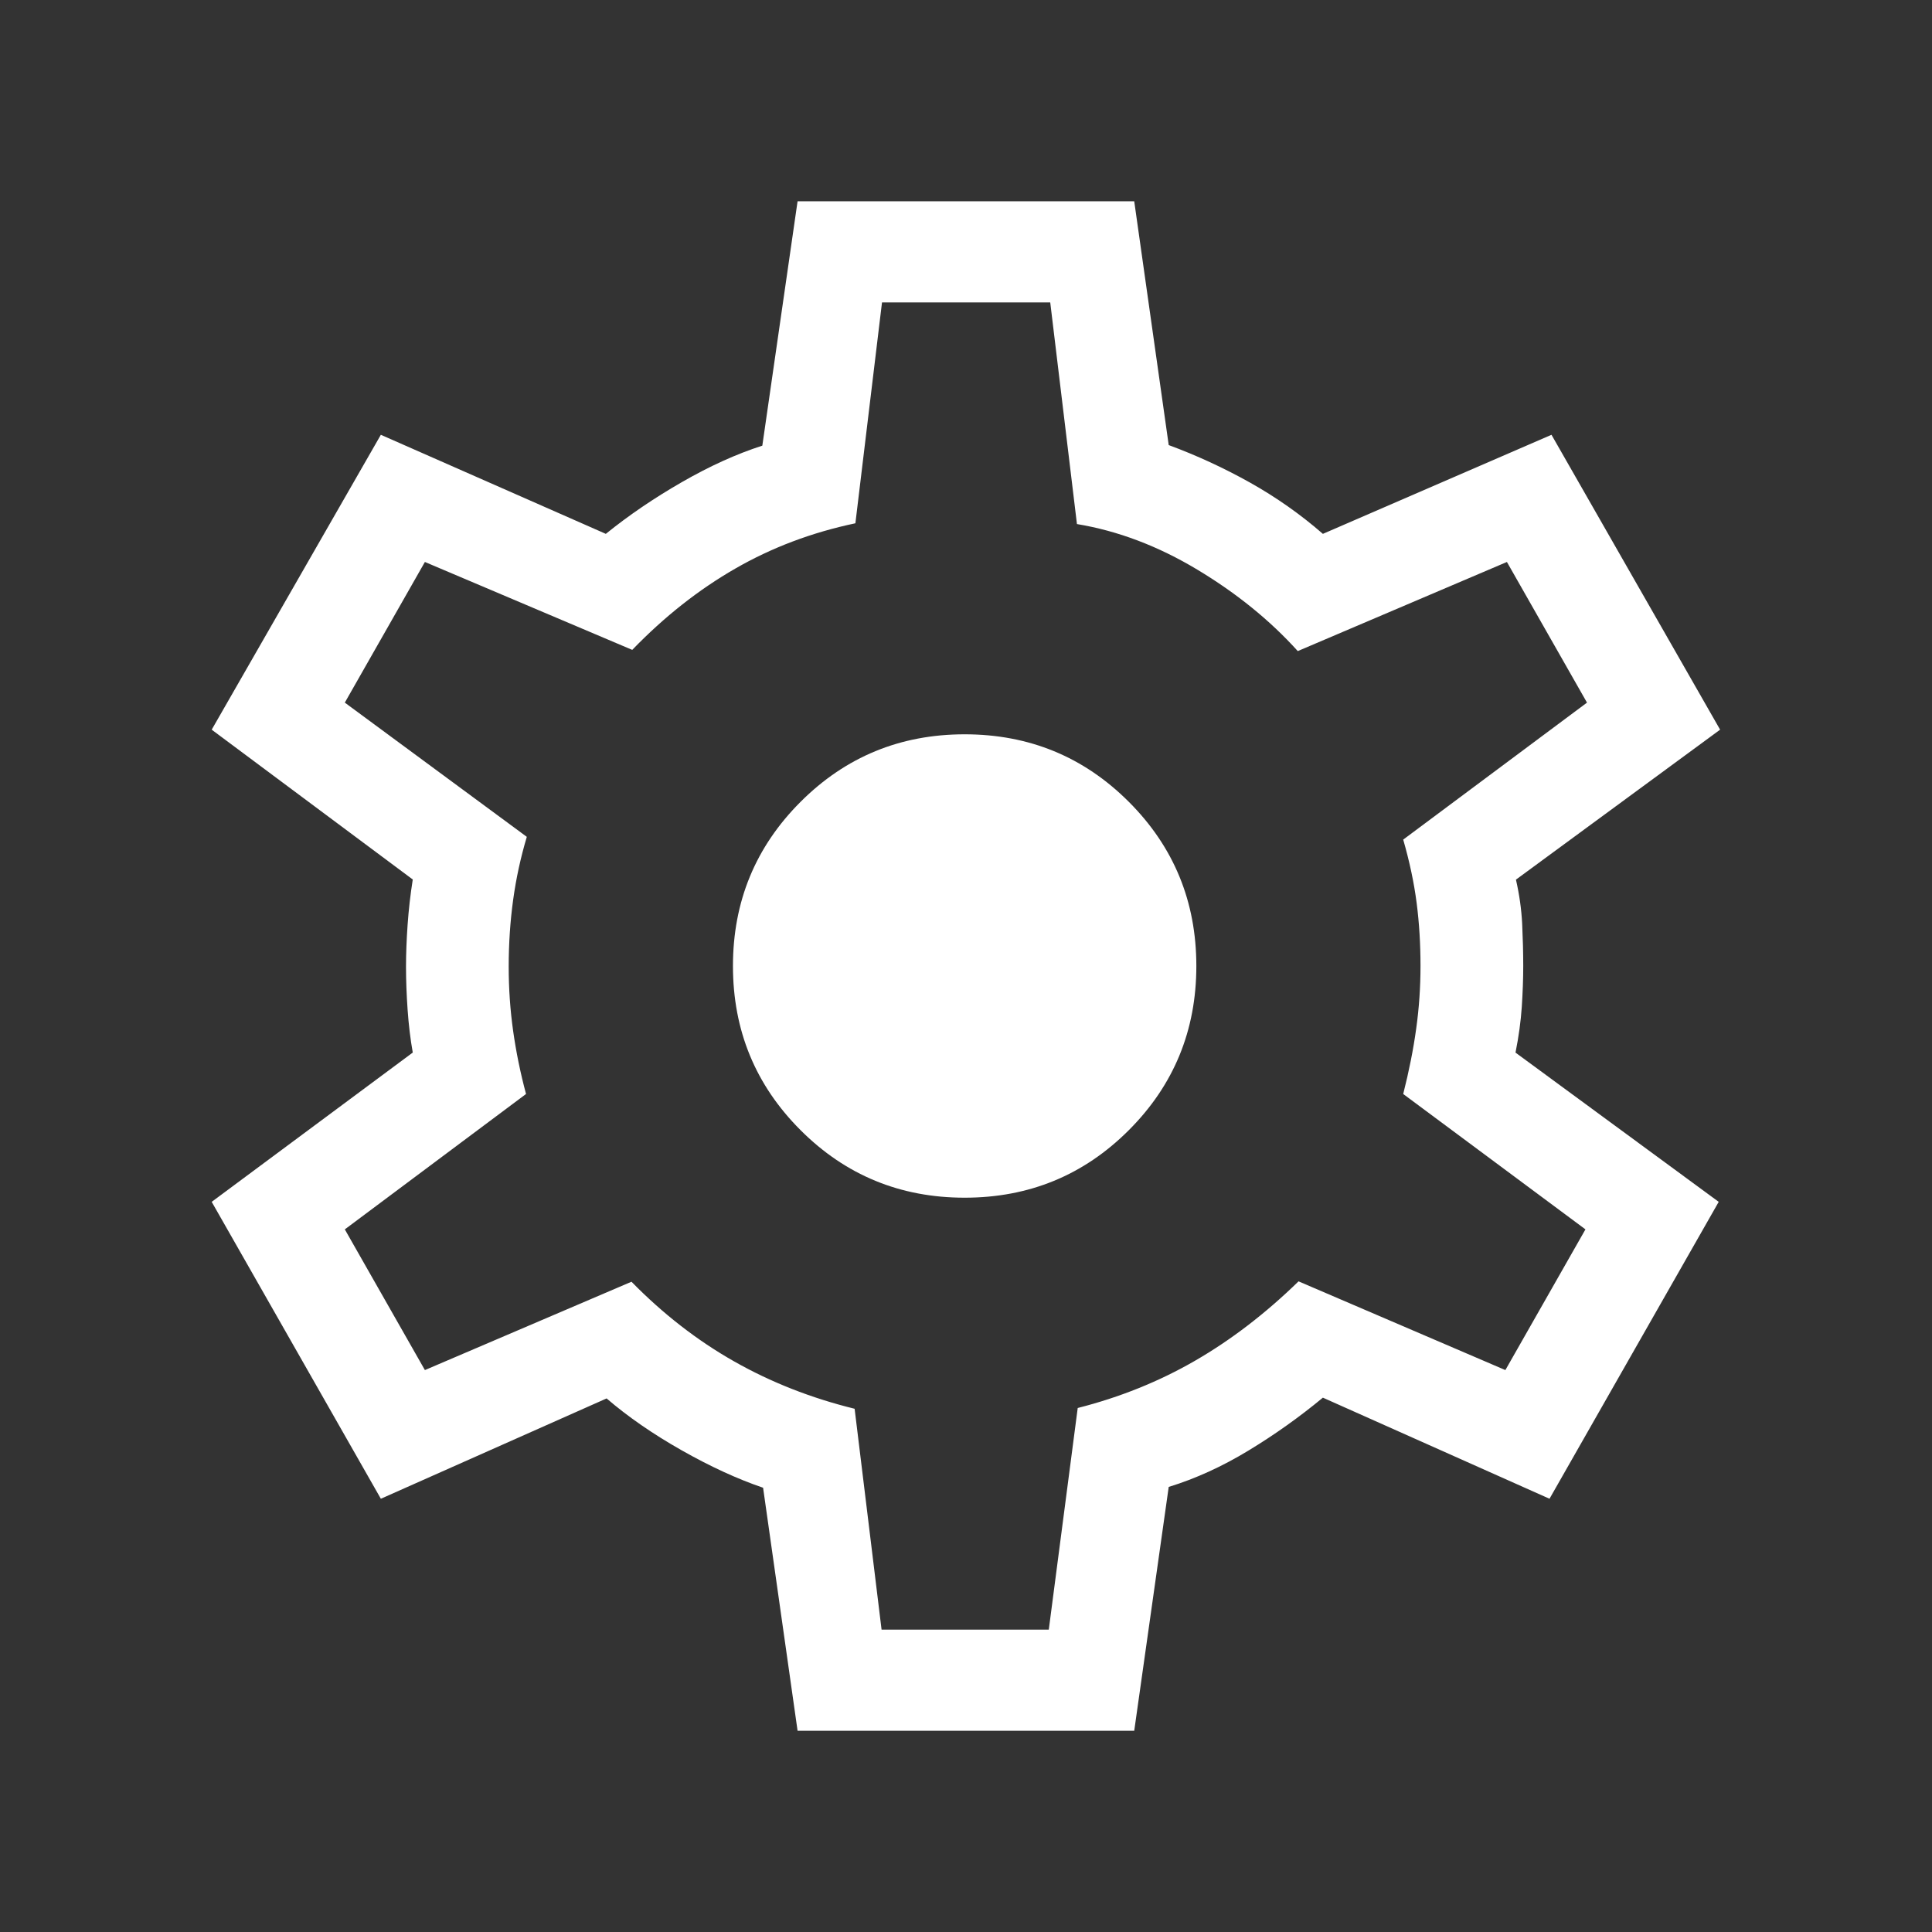 <svg width="40" height="40" viewBox="0 0 40 40" fill="none" xmlns="http://www.w3.org/2000/svg">
<rect x="0" y="0" width="40" height="40" fill="#333333" stroke="none"/>
<mask id="mask0_1132_48262" style="mask-type:alpha" maskUnits="userSpaceOnUse" x="0" y="0" width="40" height="40">
<rect width="40" height="40" fill="#D9D9D9"/>
</mask>
<g mask="url(#mask0_1132_48262)">
<path d="M16.513 35.834L15.799 30.802C15.27 30.622 14.708 30.364 14.113 30.027C13.518 29.69 13 29.332 12.559 28.953L7.885 31.03L4.383 24.883L8.546 21.792C8.496 21.514 8.461 21.218 8.439 20.904C8.417 20.59 8.406 20.294 8.406 20.016C8.406 19.749 8.417 19.459 8.439 19.147C8.461 18.835 8.496 18.522 8.546 18.209L4.383 15.107L7.885 9.002L12.543 11.053C13.016 10.67 13.541 10.313 14.117 9.982C14.694 9.65 15.249 9.398 15.783 9.227L16.513 4.167H23.483L24.197 9.215C24.772 9.427 25.332 9.685 25.876 9.989C26.42 10.294 26.924 10.648 27.389 11.053L32.122 9.002L35.613 15.107L31.386 18.212C31.457 18.522 31.5 18.828 31.515 19.13C31.529 19.432 31.537 19.722 31.537 20C31.537 20.268 31.526 20.55 31.507 20.846C31.487 21.142 31.444 21.458 31.377 21.793L35.584 24.883L32.081 31.03L27.389 28.937C26.905 29.337 26.392 29.703 25.847 30.033C25.303 30.363 24.753 30.614 24.197 30.785L23.483 35.834H16.513ZM18.252 33.74H21.714L22.313 29.151C23.186 28.929 23.996 28.603 24.741 28.173C25.486 27.743 26.201 27.195 26.885 26.529L31.167 28.366L32.825 25.453L29.052 22.65C29.172 22.177 29.262 21.726 29.321 21.296C29.381 20.867 29.41 20.435 29.41 20C29.41 19.548 29.384 19.113 29.33 18.694C29.276 18.275 29.183 17.838 29.052 17.383L32.857 14.547L31.199 11.635L26.869 13.48C26.293 12.842 25.599 12.28 24.788 11.793C23.977 11.306 23.147 10.991 22.297 10.85L21.744 6.261H18.261L17.71 10.834C16.811 11.023 15.982 11.335 15.225 11.771C14.467 12.206 13.755 12.767 13.09 13.455L8.797 11.635L7.139 14.547L10.907 17.326C10.78 17.751 10.685 18.186 10.624 18.631C10.563 19.075 10.532 19.537 10.532 20.016C10.532 20.469 10.563 20.912 10.624 21.345C10.685 21.779 10.774 22.214 10.891 22.65L7.139 25.453L8.797 28.366L13.074 26.537C13.729 27.205 14.438 27.755 15.199 28.186C15.96 28.618 16.792 28.945 17.694 29.167L18.252 33.74ZM19.972 24.797C21.306 24.797 22.439 24.331 23.371 23.399C24.303 22.467 24.769 21.334 24.769 20C24.769 18.666 24.303 17.533 23.371 16.601C22.439 15.669 21.306 15.203 19.972 15.203C18.64 15.203 17.507 15.669 16.575 16.601C15.642 17.533 15.175 18.666 15.175 20C15.175 21.334 15.642 22.467 16.575 23.399C17.507 24.331 18.64 24.797 19.972 24.797Z" fill="white"/>
</g>
</svg>
